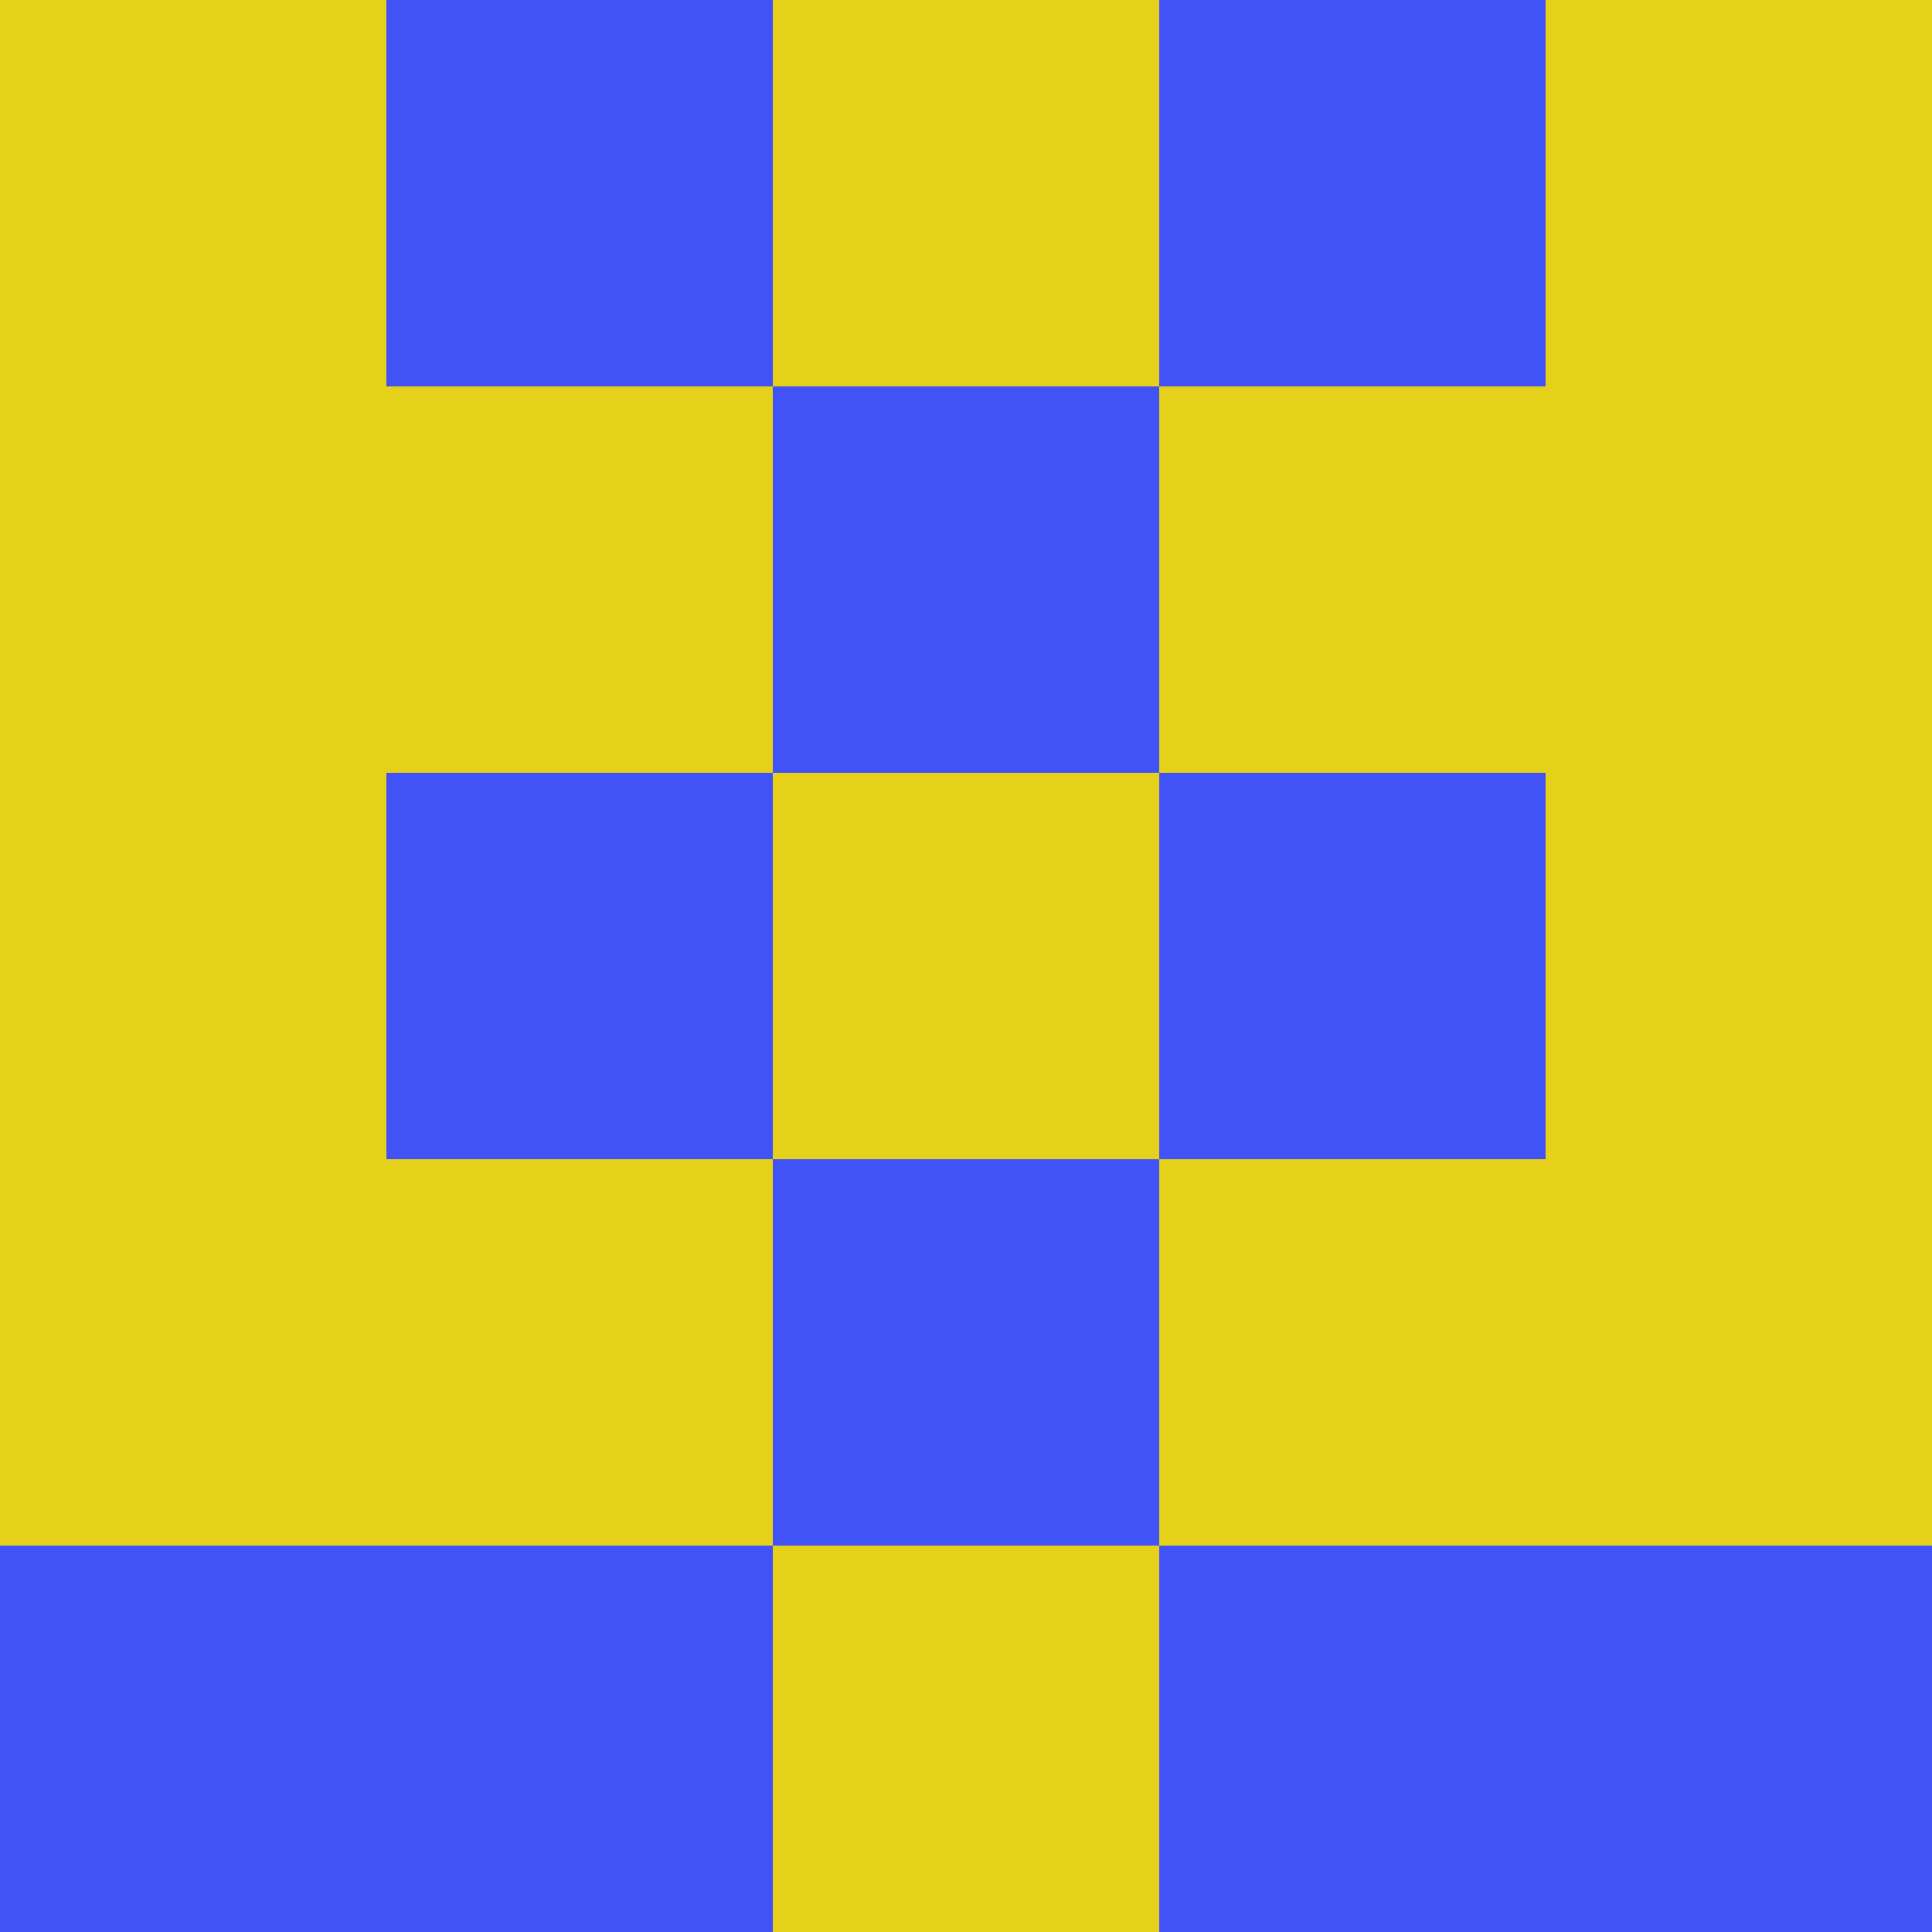 <svg xmlns="http://www.w3.org/2000/svg" viewBox="0 0 5 5" height="100" width="100">
                        <rect x="0" y="0" height="1" width="1" fill="#E5D01A"/>
                    <rect x="4" y="0" height="1" width="1" fill="#E5D01A"/>
                    <rect x="1" y="0" height="1" width="1" fill="#4153F7"/>
                    <rect x="3" y="0" height="1" width="1" fill="#4153F7"/>
                    <rect x="2" y="0" height="1" width="1" fill="#E5D01A"/>
                                <rect x="0" y="1" height="1" width="1" fill="#E5D01A"/>
                    <rect x="4" y="1" height="1" width="1" fill="#E5D01A"/>
                    <rect x="1" y="1" height="1" width="1" fill="#E5D01A"/>
                    <rect x="3" y="1" height="1" width="1" fill="#E5D01A"/>
                    <rect x="2" y="1" height="1" width="1" fill="#4153F7"/>
                                <rect x="0" y="2" height="1" width="1" fill="#E5D01A"/>
                    <rect x="4" y="2" height="1" width="1" fill="#E5D01A"/>
                    <rect x="1" y="2" height="1" width="1" fill="#4153F7"/>
                    <rect x="3" y="2" height="1" width="1" fill="#4153F7"/>
                    <rect x="2" y="2" height="1" width="1" fill="#E5D01A"/>
                                <rect x="0" y="3" height="1" width="1" fill="#E5D01A"/>
                    <rect x="4" y="3" height="1" width="1" fill="#E5D01A"/>
                    <rect x="1" y="3" height="1" width="1" fill="#E5D01A"/>
                    <rect x="3" y="3" height="1" width="1" fill="#E5D01A"/>
                    <rect x="2" y="3" height="1" width="1" fill="#4153F7"/>
                                <rect x="0" y="4" height="1" width="1" fill="#4153F7"/>
                    <rect x="4" y="4" height="1" width="1" fill="#4153F7"/>
                    <rect x="1" y="4" height="1" width="1" fill="#4153F7"/>
                    <rect x="3" y="4" height="1" width="1" fill="#4153F7"/>
                    <rect x="2" y="4" height="1" width="1" fill="#E5D01A"/>
            </svg>
